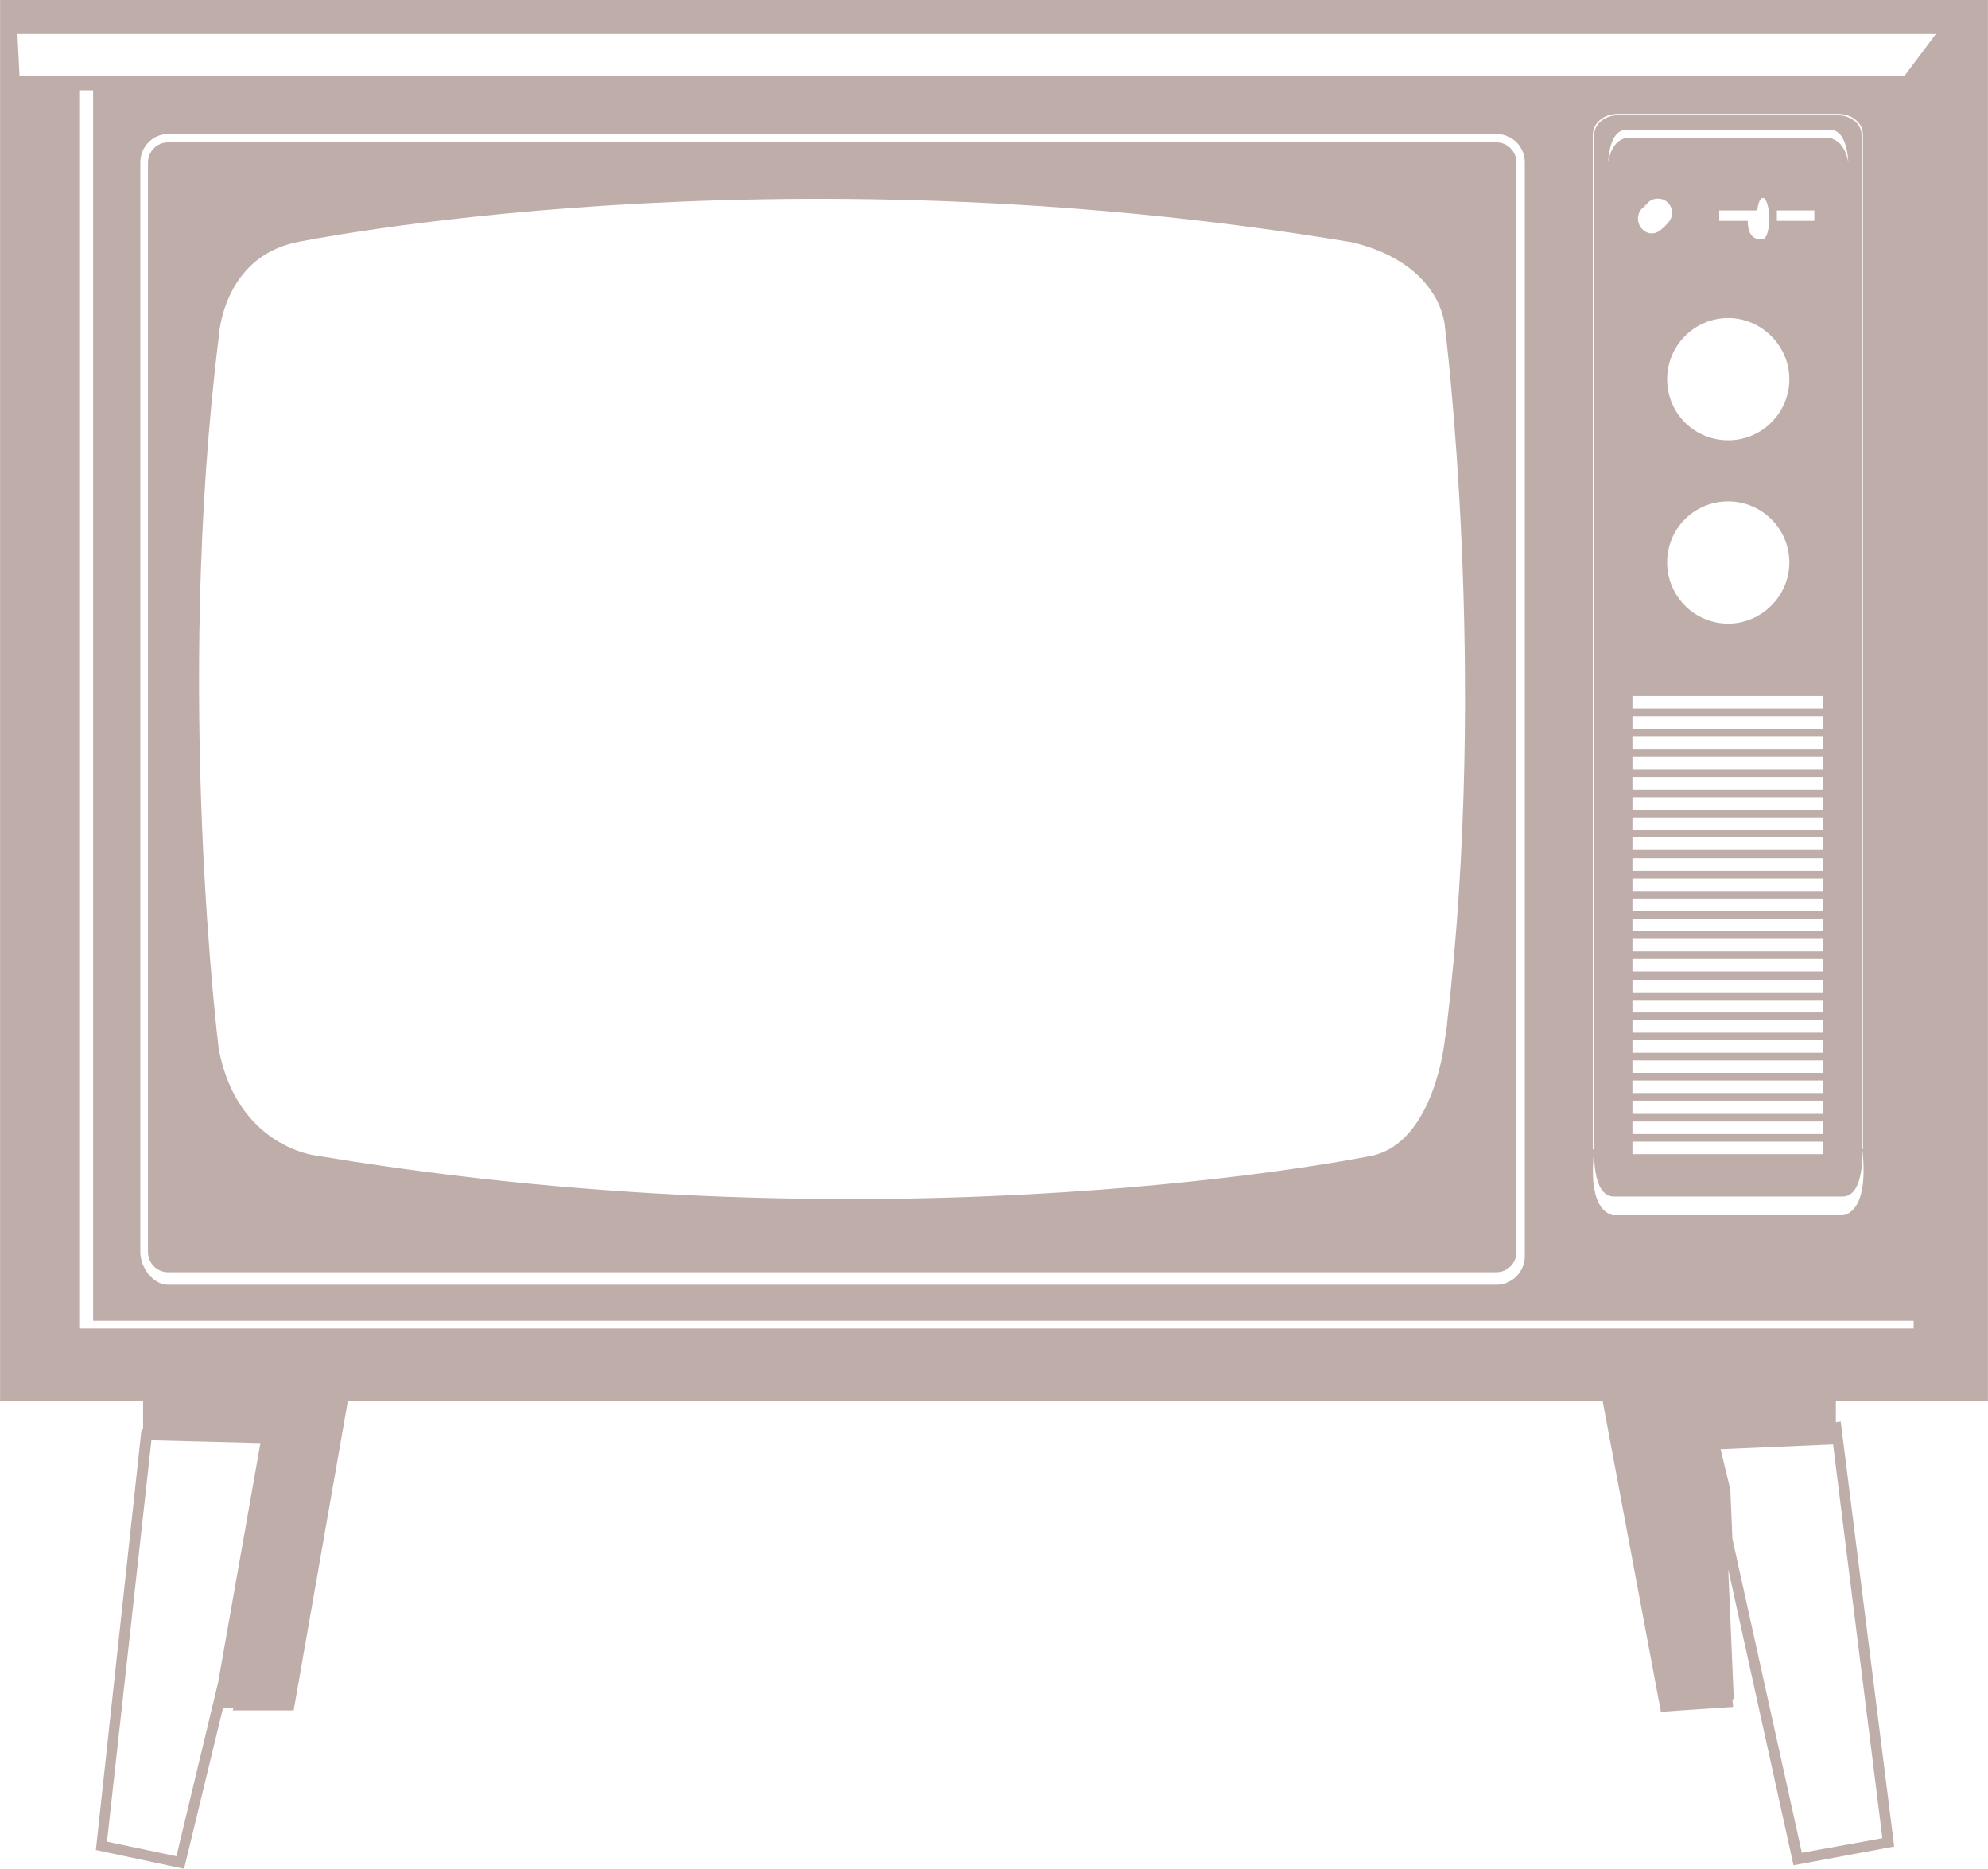<?xml version="1.0" encoding="UTF-8"?>
<!DOCTYPE svg PUBLIC "-//W3C//DTD SVG 1.1//EN" "http://www.w3.org/Graphics/SVG/1.1/DTD/svg11.dtd">
<!-- Creator: CorelDRAW X7 -->
<svg xmlns="http://www.w3.org/2000/svg" xml:space="preserve" width="1.563in" height="1.469in" version="1.1" style="shape-rendering:geometricPrecision; text-rendering:geometricPrecision; image-rendering:optimizeQuality; fill-rule:evenodd; clip-rule:evenodd"
viewBox="0 0 2863 2691"
 xmlns:xlink="http://www.w3.org/1999/xlink">
 <defs>
  <style type="text/css">
   <![CDATA[
    .fil0 {fill:#BFADAA;fill-rule:nonzero}
   ]]>
  </style>
 </defs>
 <g id="Vector_x0020_Graphics">

  <path class="fil0" d="M2863 2017l0 -2017 -2863 0 0 2017 206 0 0 41 -2 0 -1 7 -65 599 127 27 56 -231 15 0 -1 3 88 0 0 -1 0 0 3 -17 75 -428 1807 0 84 448 104 -7 -1 -11 2 0 -8 -187 94 426 145 -27 -77 -612 -7 1 0 -31 219 0zm-2838 -1968l0 0 2721 0 42 0 -45 60 -35 0 -2680 0 -3 -60zm2271 1606l0 0 -2 0 0 -1398c0,-19 0,-47 0,-63 0,-17 16,-30 36,-30l0 0 317 0c20,0 36,13 36,30 0,16 0,44 0,63l0 1398 -1 0c11,96 -29,95 -29,95l-332 0 0 -1c-10,-2 -34,-17 -25,-94zm-100 154l0 0c0,22 -18,41 -41,41l-1913 0c-22,0 -40,-25 -40,-47l0 -1569c0,-23 18,-41 40,-41l1913 0c23,0 41,18 41,41l0 1575zm-1942 864l0 0 -100 -21 64 -578 157 4 -61 345 -60 250zm-140 -760l0 0 0 -1783 20 0 0 1772 2622 0 0 11 -2642 0zm2597 734l0 0 -116 21 -100 -452 -3 -71 -14 -58 162 -7 71 567z"/>
  <path class="fil0" d="M2325 1723l328 0c33,1 29,-68 29,-68l-1 0 0 -1398c0,-19 0,-47 0,-63 0,-15 -15,-28 -34,-28l-317 0c-19,0 -34,13 -34,28 0,16 0,44 0,63l0 1398 0 0c0,0 -4,69 29,68zm301 -61l0 0 -275 0 0 -18 275 0 0 18zm0 -29l0 0 -275 0 0 -18 275 0 0 18zm0 -29l0 0 -275 0 0 -19 275 0 0 19zm0 -30l0 0 -275 0 0 -18 275 0 0 18zm0 -29l0 0 -275 0 0 -18 275 0 0 18zm0 -29l0 0 -275 0 0 -18 275 0 0 18zm0 -29l0 0 -275 0 0 -18 275 0 0 18zm0 -29l0 0 -275 0 0 -18 275 0 0 18zm0 -29l0 0 -275 0 0 -18 275 0 0 18zm0 -30l0 0 -275 0 0 -18 275 0 0 18zm0 -29l0 0 -275 0 0 -18 275 0 0 18zm0 -29l0 0 -275 0 0 -18 275 0 0 18zm0 -29l0 0 -275 0 0 -18 275 0 0 18zm0 -29l0 0 -275 0 0 -18 275 0 0 18zm0 -29l0 0 -275 0 0 -18 275 0 0 18zm0 -30l0 0 -275 0 0 -18 275 0 0 18zm0 -29l0 0 -275 0 0 -18 275 0 0 18zm0 -29l0 0 -275 0 0 -18 275 0 0 18zm0 -29l0 0 -275 0 0 -18 275 0 0 18zm0 -29l0 0 -275 0 0 -18 275 0 0 18zm0 -29l0 0 -275 0 0 -18 275 0 0 18zm0 -29l0 0 -275 0 0 -19 275 0 0 19zm0 -30l0 0 -275 0 0 -18 275 0 0 18zm-137 -562l0 0c48,0 88,40 88,88 0,49 -40,88 -88,88 -49,0 -88,-39 -88,-88 0,-48 39,-88 88,-88zm-13 -140l0 0 0 -15 53 0 2 -1c1,-10 4,-17 8,-17 5,0 9,14 9,30 0,16 -4,29 -9,29 0,0 -22,6 -22,-26l-41 0zm83 0l0 0 0 -15 54 0 0 15 -54 0zm18 492l0 0c0,48 -40,88 -88,88 -49,0 -88,-40 -88,-88 0,-49 39,-88 88,-88 48,0 88,39 88,88zm-175 -489l0 0c0,0 0,0 0,0 0,1 -1,1 -1,1 0,0 0,0 0,0 0,1 -1,1 -1,1 0,0 0,0 0,0 0,0 0,1 -1,1 0,0 0,0 0,0 0,0 0,1 -1,1 0,0 0,0 0,0 0,0 0,0 0,1 -1,0 -1,0 -1,0 0,0 0,0 0,1 -1,0 -1,0 -1,0 0,0 0,0 0,1 0,0 -1,0 -1,0 0,0 0,0 0,0 0,1 -1,1 -1,1 0,0 0,0 0,0 -4,4 -9,7 -15,7 -11,0 -20,-10 -20,-21 0,-6 2,-11 6,-15 0,0 0,0 0,0 0,0 1,0 1,-1 0,0 0,0 0,0 0,0 1,0 1,0 0,-1 0,-1 0,-1 0,0 0,0 1,0 0,-1 0,-1 0,-1 0,0 0,0 1,0 0,0 0,-1 0,-1 0,0 0,0 1,0 0,0 0,-1 0,-1 0,0 0,0 0,0 1,0 1,0 1,-1 0,0 0,0 0,0 1,0 1,0 1,-1 0,0 0,0 0,0 0,0 1,0 1,-1 0,0 0,0 0,0 4,-4 9,-6 15,-6 11,0 20,9 20,20 0,6 -2,11 -6,15zm-60 -134l0 0 294 0c20,0 25,29 26,47 -5,-26 -17,-32 -23,-34l0 -1 -297 0c0,0 -20,0 -26,35 1,-18 6,-47 26,-47z"/>
  <path class="fil0" d="M2155 205l-1913 0c-16,0 -29,13 -29,29l0 1569c0,16 13,29 29,29l1913 0c16,0 29,-13 29,-29l0 -1569c0,-16 -13,-29 -29,-29zm-70 1269l0 0 -1 2c-1,6 -2,13 -3,20 0,0 -14,147 -104,168 0,0 -680,141 -1522,0 0,0 -113,-12 -140,-153 0,0 -64,-511 0,-1026 0,0 5,-113 111,-136 0,0 680,-141 1522,0 130,32 133,122 133,122 0,0 63,496 3,1003l1 0z"/>
 </g>
</svg>
